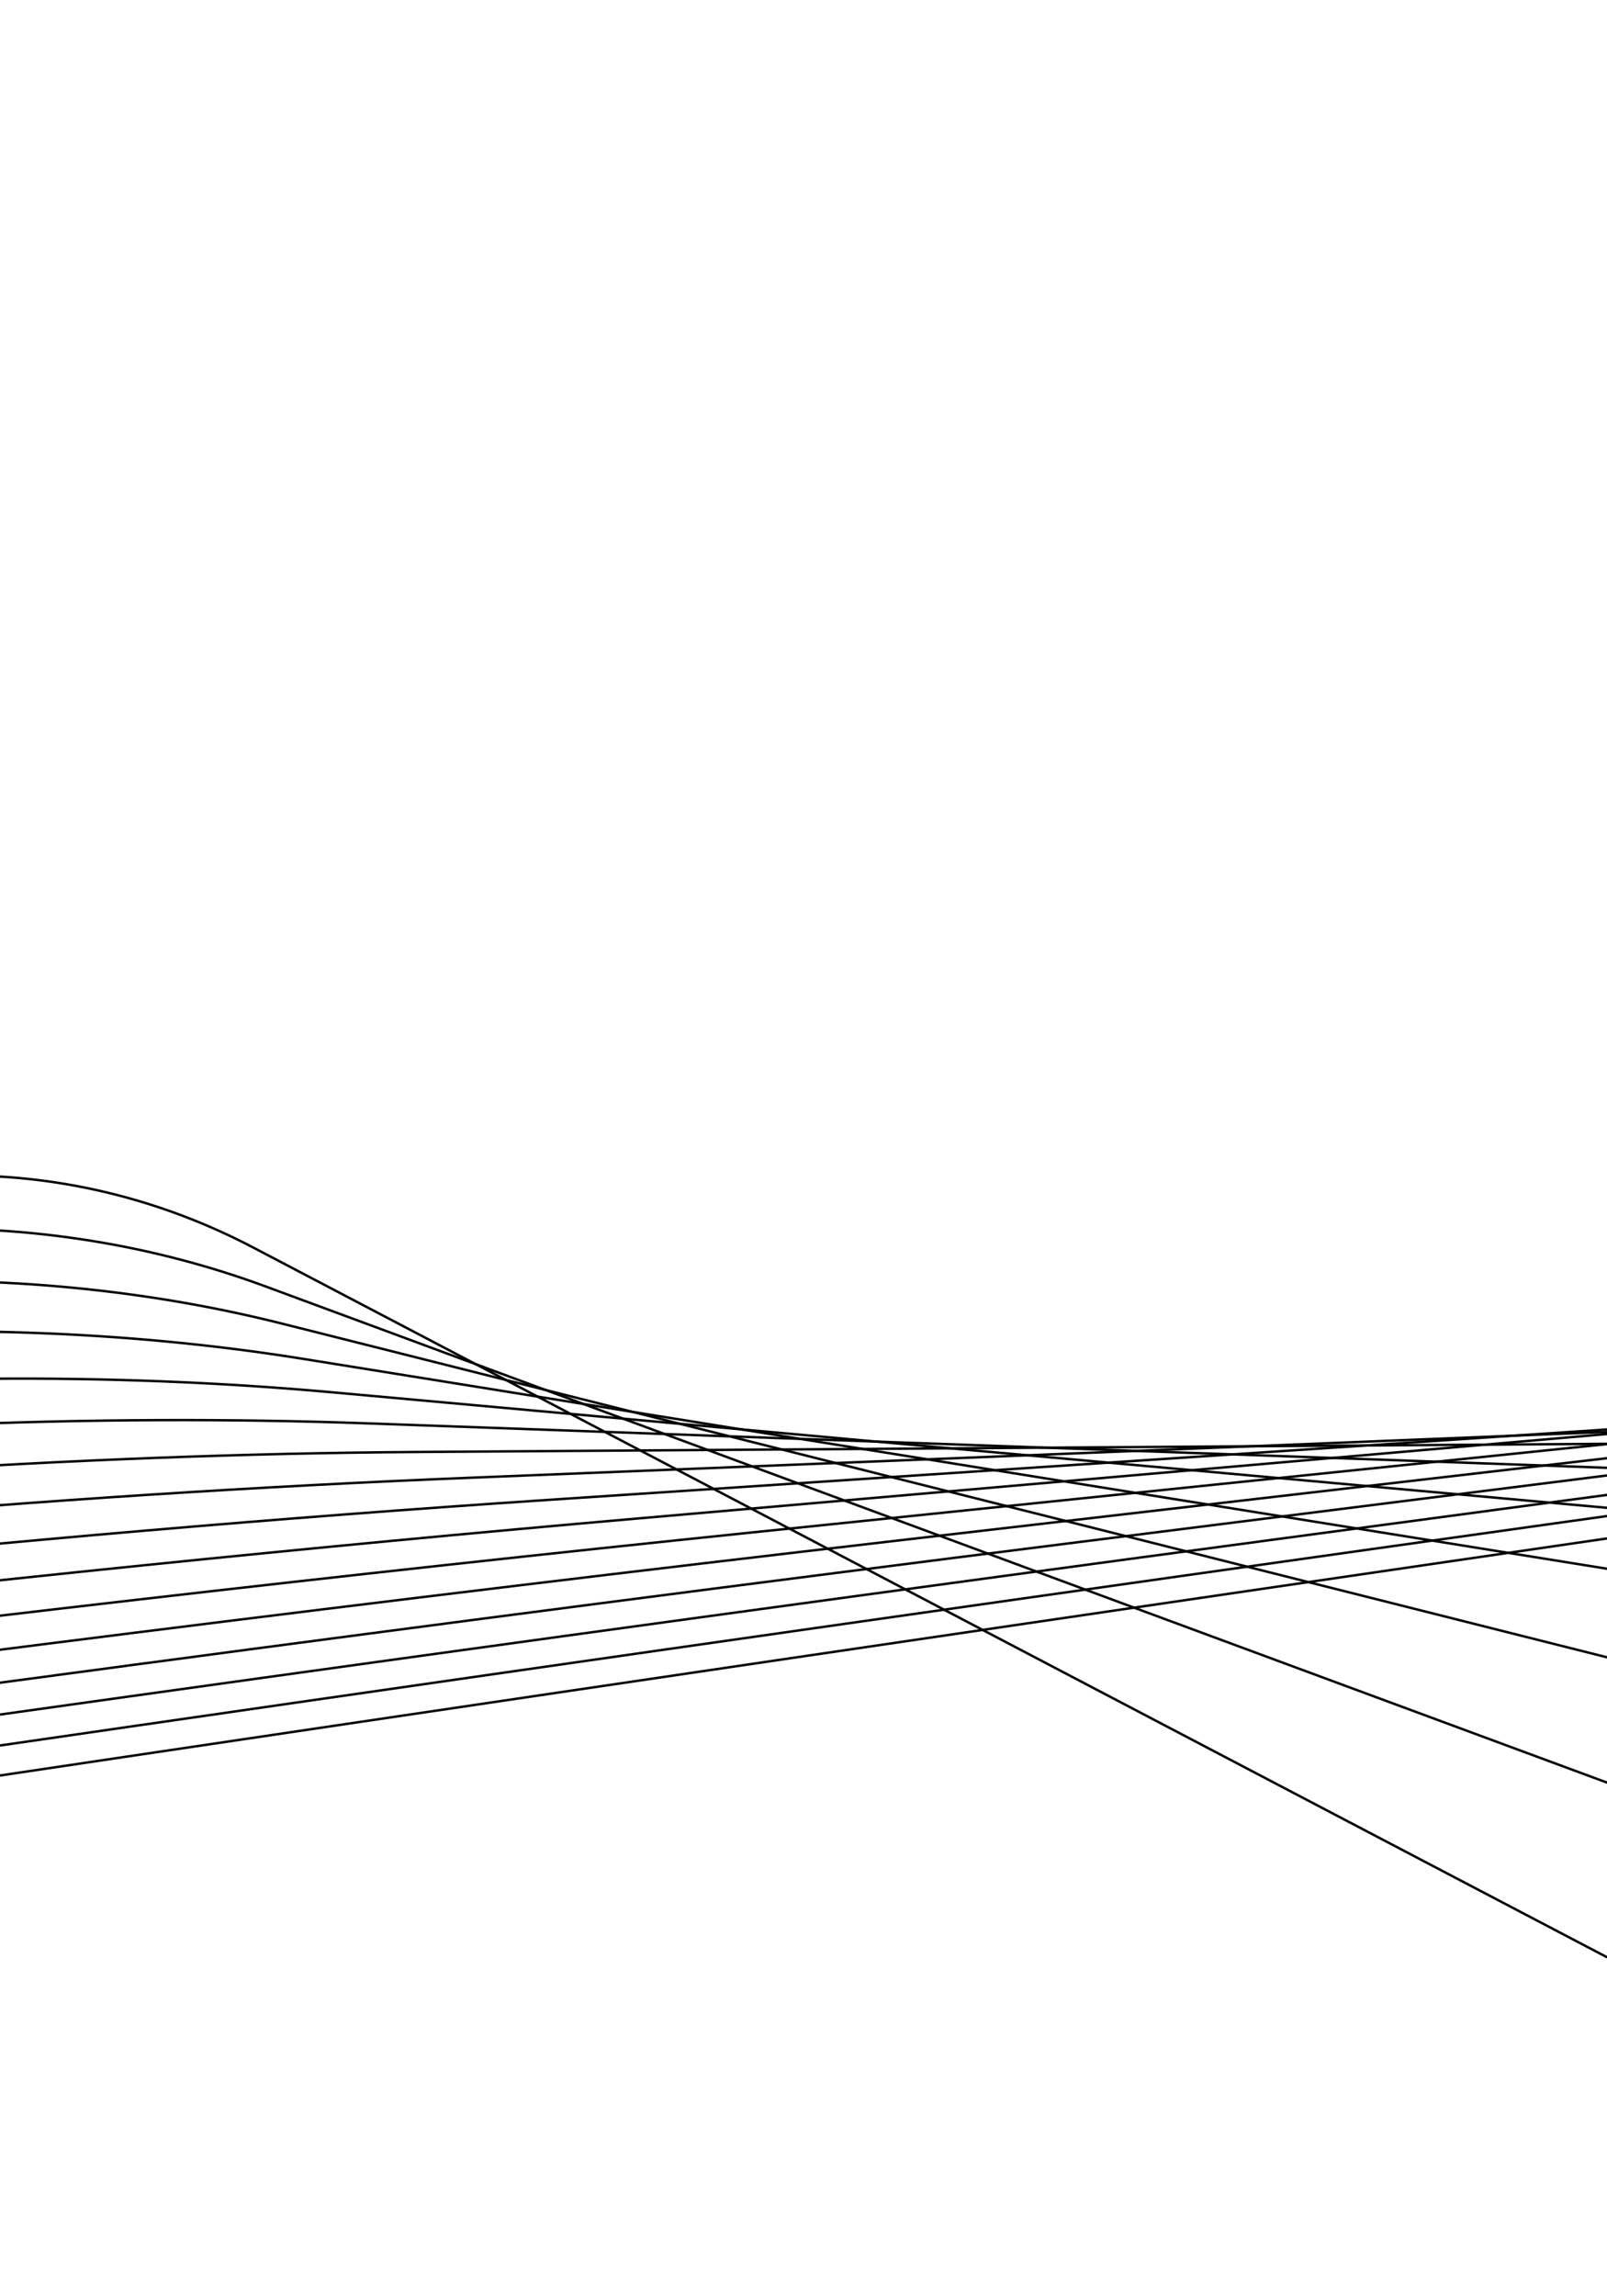 <?xml version="1.0" encoding="utf-8"?>
<!-- Generator: Adobe Illustrator 27.2.0, SVG Export Plug-In . SVG Version: 6.00 Build 0)  -->
<svg version="1.1" id="Livello_1" xmlns="http://www.w3.org/2000/svg" xmlns:xlink="http://www.w3.org/1999/xlink" x="0px" y="0px"
	 viewBox="0 0 1984.3 2834.6" style="enable-background:new 0 0 1984.3 2834.6;" xml:space="preserve">
<style type="text/css">
	.st0{clip-path:url(#SVGID_00000172404443245428057880000006657800006184902585_);}
	.st1{fill-rule:evenodd;clip-rule:evenodd;fill:none;stroke:#010202;stroke-width:4;stroke-miterlimit:10;}
</style>
<g>
	<defs>
		<rect id="SVGID_1_" width="1984.3" height="2834.6"/>
	</defs>
	<clipPath id="SVGID_00000057131283489447158650000013335615558634922885_">
		<use xlink:href="#SVGID_1_"  style="overflow:visible;"/>
	</clipPath>
	<g style="clip-path:url(#SVGID_00000057131283489447158650000013335615558634922885_);">
		<g>
			<g>
				<g>
					<g transform="matrix(1,0,0,1,-2136.56,-973.343)">
						<g transform="matrix(0.747,0,0,0.747,1490.58,432.701)">
							<g id="Full-logo_00000076591044530528010860000011781973747579465624_">
								<path id="Top_00000178912766110264260230000003150697930104317105_" class="st1" d="M3986.8,3198.4
									C-3707.7,4315.7-12110.1,5652-18869.2,6833.5c-31504,5506.8-123441.1,21577.4-149624.8,26154.3
									c-4303.8,752.2-6594,1259.4-5899.3,1305.8l4776.1,319.2c0,0,118951.1-20049.8,158886-26781
									c8415.1-1418.4,17756.7-2904.1,26880.6-4275.2c43298.4-6506.5,172267.4-25886.8,172267.4-25886.8l-4776.1-319.2
									c-694.7-46.4-4253.7,376.6-9152.2,1088C144649.4-17228.2,39885.5-2014.8,3986.8,3198.4z"/>
							</g>
						</g>
					</g>
				</g>
			</g>
		</g>
		<g>
			<g>
				<g>
					<g transform="matrix(1,0,0,1,-2136.56,-973.343)">
						<g transform="matrix(0.747,0,0,0.747,1490.58,432.701)">
							<g id="Full-logo_00000134951852467564178360000010315755917056600707_">
								<path id="Top_00000111887236004159712910000012110440474423988657_" class="st1" d="M3435.9,3241.1
									C-2797,4115.5-9606.6,5190-15087.4,6164c-25546,4540.2-100095.9,17789.9-121327.8,21563.5
									c-3489.8,620.2-5349.9,1060.3-4791.3,1133.2l3840.3,500.7c0,0,96434.2-16377.5,128809.5-21875.9
									c6822.2-1158.6,14392.9-2353.3,21785-3437.6C48308.3-1098,152797.7-16425.4,152797.7-16425.4l-3840.4-500.7
									c-558.6-72.8-3438.9,235-7406.9,791.7C117379.3-12743.5,32515.6-838.4,3435.9,3241.1z"/>
							</g>
						</g>
					</g>
				</g>
			</g>
		</g>
		<g>
			<g>
				<g>
					<g transform="matrix(1,0,0,1,-2136.56,-973.343)">
						<g transform="matrix(0.747,0,0,0.747,1490.58,432.701)">
							<g id="Full-logo_00000097477774690365687200000017957909793951628170_">
								<path id="Top_00000102537624621098207870000006419918377141295759_" class="st1" d="M2990.7,3265.3
									c-5048.1,676.6-10566.6,1538.7-15011.3,2345C-32737.5,9369-93194.7,20338-110412.9,23462
									c-2830.1,513.4-4341.7,900-3893.5,995.1l3081.1,654c0,0,78183.1-13404.2,104431.1-17904.3
									c5531-948.3,11666.3-1906.7,17654.6-2757.9c28417.9-4039.6,113063.5-16072,113063.5-16072l-3081.1-654
									c-448.1-95.1-2778.2,118.4-5992,549.2C95274.4-9104.1,26542.6,108.5,2990.7,3265.3z"/>
							</g>
						</g>
					</g>
				</g>
			</g>
		</g>
		<g>
			<g>
				<g>
					<g transform="matrix(1,0,0,1,-2136.56,-973.343)">
						<g transform="matrix(0.747,0,0,0.747,1490.58,432.701)">
							<g id="Full-logo_00000047034651055915647460000012918869464771512974_">
								<path id="Top_00000144312718768331637740000008885632804263195804_" class="st1" d="M2631.2,3274.3
									c-4087.6,515.5-8559.6,1205.1-12164.5,1876C-26336.1,8277.4-75370.9,17403.6-89336,20002.7
									c-2295.4,427.1-3524.5,771-3166,885.2l2464.8,784.7c0,0,63389.7-10997.4,84671.2-14689.5
									c4484.5-778,9456.3-1544.8,14306.5-2206.3c23017.4-3139.5,91577.1-12491,91577.1-12491L98052.7-8499
									c-358.5-114.1-2242.5,22-4844.8,350.2C77356.3-6149.7,21701.9,869.1,2631.2,3274.3z"/>
							</g>
						</g>
					</g>
				</g>
			</g>
		</g>
		<g>
			<g>
				<g>
					<g transform="matrix(1,0,0,1,-2136.56,-973.343)">
						<g transform="matrix(0.747,0,0,0.747,1490.58,432.701)">
							<g id="Full-logo_00000087395785781168026400000008313369405520452789_">
								<path id="Top_00000044168897656110901350000007786898485714134913_" class="st1" d="M2341.2,3270.5
									c-3308.9,384-6932.6,933.7-9856.9,1495.2C-21146.1,7383.1-60923.1,15021.5-72251.6,17197
									c-1862,357.5-2862.3,667.6-2576.6,798.1l1964.5,897.1c0,0,51399.1-9049.9,68655.1-12088.2
									C-572.4,6163.7,3456.2,5552.6,7384,5045.5C26023.4,2639,81543-4529.2,81543-4529.2l-1964.5-897.1
									c-285.7-130.5-1808-58-3914.5,186.5C62831.9-3750.4,17779.1,1478.7,2341.2,3270.5z"/>
							</g>
						</g>
					</g>
				</g>
			</g>
		</g>
		<g>
			<g>
				<g>
					<g transform="matrix(1,0,0,1,-2136.56,-973.343)">
						<g transform="matrix(0.747,0,0,0.747,1490.58,432.701)">
							<g id="Full-logo_00000155838686273800939140000014785395405944048315_">
								<path id="Top_00000008837215056192466920000005213216409192721803_" class="st1" d="M2107.5,3256.3
									c-2677.7,276.6-5613.7,712.5-7986.4,1185.8c-11059.2,2206.3-43332.8,8645-52524.4,10478.8
									c-1510.8,301.3-2325.7,584.8-2099.1,729.6l1558,995c0,0,41680.4-7474.9,55673.5-9984.4
									C-322.1,6132.3,2942,5647.6,6121.9,5266.5c15090.4-1808.8,60038.7-7196.6,60038.7-7196.6l-1558-995
									c-226.6-144.7-1455.5-124.8-3160.2,51.3C51058.3-1801,14600.4,1965.5,2107.5,3256.3z"/>
							</g>
						</g>
					</g>
				</g>
			</g>
		</g>
		<g>
			<g>
				<g>
					<g transform="matrix(1,0,0,1,-2136.56,-973.343)">
						<g transform="matrix(0.747,0,0,0.747,1490.58,432.701)">
							<g id="Full-logo_00000054983085095599962580000005076134934015407746_">
								<path id="Top_00000174582556057155462350000017733192098818515130_" class="st1" d="M1919.7,3233.1
									c-2165.9,188.6-4544.4,532.1-6470.1,934.4c-8975.4,1875.2-35167.9,7347.9-42627.5,8906.6
									c-1226.1,256.1-1890.9,518.9-1712.3,676.1l1227.7,1081.2c0,0,33803.1-6201.7,45151.6-8283.8
									c2391.4-438.8,5035.8-820.7,7609.4-1098.9C17311.6,4128,53689.9,194.1,53689.9,194.1L52462.1-887.1
									c-178.6-157.3-1169.6-180.9-2548.5-60.8C41514.4-216.2,12024.7,2352.8,1919.7,3233.1z"/>
							</g>
						</g>
					</g>
				</g>
			</g>
		</g>
		<g>
			<g>
				<g>
					<g transform="matrix(1,0,0,1,-2136.56,-973.343)">
						<g transform="matrix(0.747,0,0,0.747,1490.58,432.701)">
							<g id="Full-logo_00000117653328528359046100000013400257402622509755_">
								<path id="Top_00000054236156680515061560000004996983724810655674_" class="st1" d="M1768.9,3202.6
									C18,3319-1908.7,3587.3-3472,3932.5c-7286.6,1609.1-28550.7,6305.3-34606.7,7642.8c-995.4,219.7-1538.6,466.6-1399.1,635
									l959.1,1158.1c0,0,27418.5-5173.4,36623.6-6910.3c1939.7-366,4081.7-664.3,6163.8-858.5
									c9880.5-921.3,39310.6-3665.5,39310.6-3665.5L42620.1,776c-139.5-168.4-937.5-228.5-2052.2-154.3
									C33777.7,1073.3,9937.9,2659.1,1768.9,3202.6z"/>
							</g>
						</g>
					</g>
				</g>
			</g>
		</g>
		<g>
			<g>
				<g>
					<g transform="matrix(1,0,0,1,-2136.56,-973.343)">
						<g transform="matrix(0.747,0,0,0.747,1490.58,432.701)">
							<g id="Full-logo_00000087369994214628067660000009326852632255767182_">
								<path id="Top_00000149367170024971712090000012741513133192321667_" class="st1" d="M1648.2,3165.6
									c-1414.5,56.9-2974.8,264.1-4244.5,563.5c-5918,1395.7-23188.2,5469.1-28106.8,6629.2
									c-808.4,190.6-1253.2,425.4-1145.5,603.9l740.4,1227.7c0,0,22243.8-4343.7,29711.6-5802
									c1573.6-307.3,3308.4-537.6,4991.9-662.7c7989.2-593.7,31786-2362.2,31786-2362.2L34641,2135.3
									c-107.7-178.6-749.2-269.1-1649.7-232.8C27506,2123.5,8247.4,2899.6,1648.2,3165.6z"/>
							</g>
						</g>
					</g>
				</g>
			</g>
		</g>
		<g>
			<g>
				<g>
					<g transform="matrix(1,0,0,1,-2136.56,-973.343)">
						<g transform="matrix(0.747,0,0,0.747,1490.58,432.701)">
							<g id="Full-logo_00000108289169321472492110000009301420332247154571_">
								<path id="Top_00000033331039556953151680000001291591968662833597_" class="st1" d="M1552,3123.3
									c-1141.6,7.8-2405,165.1-3436.8,427.9c-4808.9,1225.1-18842.7,4800.5-22839.5,5818.8c-656.9,167.3-1022,393.2-940.2,581
									l562.1,1291.6c0,0,18049.9-3675,24109.7-4908.9c1276.9-260,2681.6-434.9,4041.9-503.2
									C9505,5506.2,28734,4540.3,28734,4540.3l-562.1-1291.6c-81.8-187.9-596.2-304.3-1323-299.3
									C22421.7,2979.9,6878.2,3086.6,1552,3123.3z"/>
							</g>
						</g>
					</g>
				</g>
			</g>
		</g>
		<g>
			<g>
				<g>
					<g transform="matrix(1,0,0,1,-2136.56,-973.343)">
						<g transform="matrix(0.747,0,0,0.747,1490.58,432.701)">
							<g id="Full-logo_00000027593076349830582430000007359396760397525660_">
								<path id="Top_00000011714784125987410610000008582566317913310875_" class="st1" d="M1475.7,3076.1
									c-920.3-33.1-1943,83.5-2781.9,317.2c-3910.3,1089.2-15321.6,4268-18571.5,5173.4c-534.2,148.7-834.7,368.3-774.1,564.8
									l416.7,1350.9c0,0,14650.9-3137,19569.6-4190.2c1036.5-221.9,2173.5-351.6,3271.8-373
									c5212.2-101.8,20737.2-405.2,20737.2-405.2l-416.7-1350.9c-60.6-196.5-472-334.9-1057.9-355.9
									C18299.8,3679.2,5769.4,3230,1475.7,3076.1z"/>
							</g>
						</g>
					</g>
				</g>
			</g>
		</g>
		<g>
			<g>
				<g>
					<g transform="matrix(1,0,0,1,-2136.56,-973.343)">
						<g transform="matrix(0.747,0,0,0.747,1490.58,432.701)">
							<g id="Full-logo_00000080908551038127586780000005535501067929086097_">
								<path id="Top_00000006668621293912906150000004593181704573304237_" class="st1" d="M1415.5,3024.8
									c-740.8-67.2-1568.3,16.2-2251.1,226.7c-3182.2,981.5-12468.7,3846.1-15113.5,4662c-434.7,134-683.1,349.4-639.8,554.1
									l297.8,1406.9c0,0,11896.4-2704.9,15890.3-3613c841.6-191.4,1761.6-284,2647.4-266.6
									c4203.7,82.6,16724.7,328.6,16724.7,328.6l-297.8-1406.9c-43.3-204.6-371-362.1-842.6-404.8
									C14958.1,4251.5,4871.7,3337.8,1415.5,3024.8z"/>
							</g>
						</g>
					</g>
				</g>
			</g>
		</g>
		<g>
			<g>
				<g>
					<g transform="matrix(1,0,0,1,-2136.56,-973.343)">
						<g transform="matrix(0.747,0,0,0.747,1490.58,432.701)">
							<g id="Full-logo_00000120551722129370831970000008471886128678154171_">
								<path id="Top_00000049923057211474080720000014196886995927173547_" class="st1" d="M1368.4,2969.8
									c-595.2-95.9-1264.5-39.8-1820.6,152.6c-2592.3,896.8-10157.5,3514-12312.1,4259.5c-354.1,122.4-560.4,335.4-531.3,547.8
									l200.4,1460.2c0,0,9664.1-2358.8,12908.6-3150.8c683.7-166.9,1427.8-229.2,2141.2-179.4
									C5340.3,6296,15424.9,7000,15424.9,7000l-200.5-1460.2c-29.2-212.4-288.8-386.4-667.7-447.3
									C12248.7,4720.9,4145.2,3416.6,1368.4,2969.8z"/>
							</g>
						</g>
					</g>
				</g>
			</g>
		</g>
		<g>
			<g>
				<g>
					<g transform="matrix(1,0,0,1,-2136.56,-973.343)">
						<g transform="matrix(0.747,0,0,0.747,1490.58,432.701)">
							<g id="Full-logo_00000158707910426779117070000006514690173617953976_">
								<path id="Top_00000112609857103433513600000012727214425550021294_" class="st1" d="M1332,2911.4
									c-477-120.2-1018-86.5-1471.7,91.7c-2114.6,830.7-8285.5,3255-10042.9,3945.5c-288.9,113.4-461.1,325.4-443.6,545.3
									l120.5,1511.7c0,0,7855.3-2082.6,10492.5-2781.8c555.7-147.3,1157.2-184.8,1730.8-107.8
									c2722.1,365.4,10830,1453.5,10830,1453.5l-120.5-1511.7c-17.5-219.9-221.9-408.5-525.6-484.9
									C10051.8,5107,3557.4,3471.7,1332,2911.4z"/>
							</g>
						</g>
					</g>
				</g>
			</g>
		</g>
		<g>
			<g>
				<g>
					<g transform="matrix(1,0,0,1,-2136.56,-973.343)">
						<g transform="matrix(0.747,0,0,0.747,1490.58,432.701)">
							<g id="Full-logo_00000155106794198231538410000014935918419394751917_">
								<path id="Top_00000009560937125896564280000017268997880410187146_" class="st1" d="M1304.3,2849.9
									c-381-141-818-125.7-1188.7,41.5C-1612,3671.2-6653.8,5947-8089.6,6595.2c-236,106.4-380.8,318.7-372.9,545.9l54.5,1561.8
									c0,0,6389.7-1863.1,8534.8-2488.6c452-131.8,937.9-148.8,1398-48.8c2183.6,474.4,8687.6,1887.2,8687.6,1887.2l-54.5-1561.8
									c-7.9-227.2-167.3-428.8-409.9-518.5C8270.3,5425.8,3082.1,3507.3,1304.3,2849.9z"/>
							</g>
						</g>
					</g>
				</g>
			</g>
		</g>
		<g>
			<g>
				<g>
					<g transform="matrix(1,0,0,1,-2136.56,-973.343)">
						<g transform="matrix(0.747,0,0,0.747,1490.58,432.701)">
							<g id="Full-logo_00000090290966447776789580000004502757912823902612_">
								<path id="Top_00000002343121564984521740000008989752388431034794_" class="st1" d="M1283.7,2785.6
									c-303.1-159-655.8-159-959.2,0c-1414.4,741.2-5541.8,2904.6-6717.4,3520.8c-193.2,101.1-315.9,314.7-315.9,549v1611.1
									c0,0,5202.3-1689.6,6948.8-2256.9c368-119.5,760.1-119.5,1128.1,0c1746.5,567.3,6948.8,2256.9,6948.8,2256.9V6855.4
									c0-234.3-122.8-447.8-315.8-549C6825.5,5690.2,2698.1,3526.8,1283.7,2785.6z"/>
							</g>
						</g>
					</g>
				</g>
			</g>
		</g>
	</g>
</g>
</svg>
